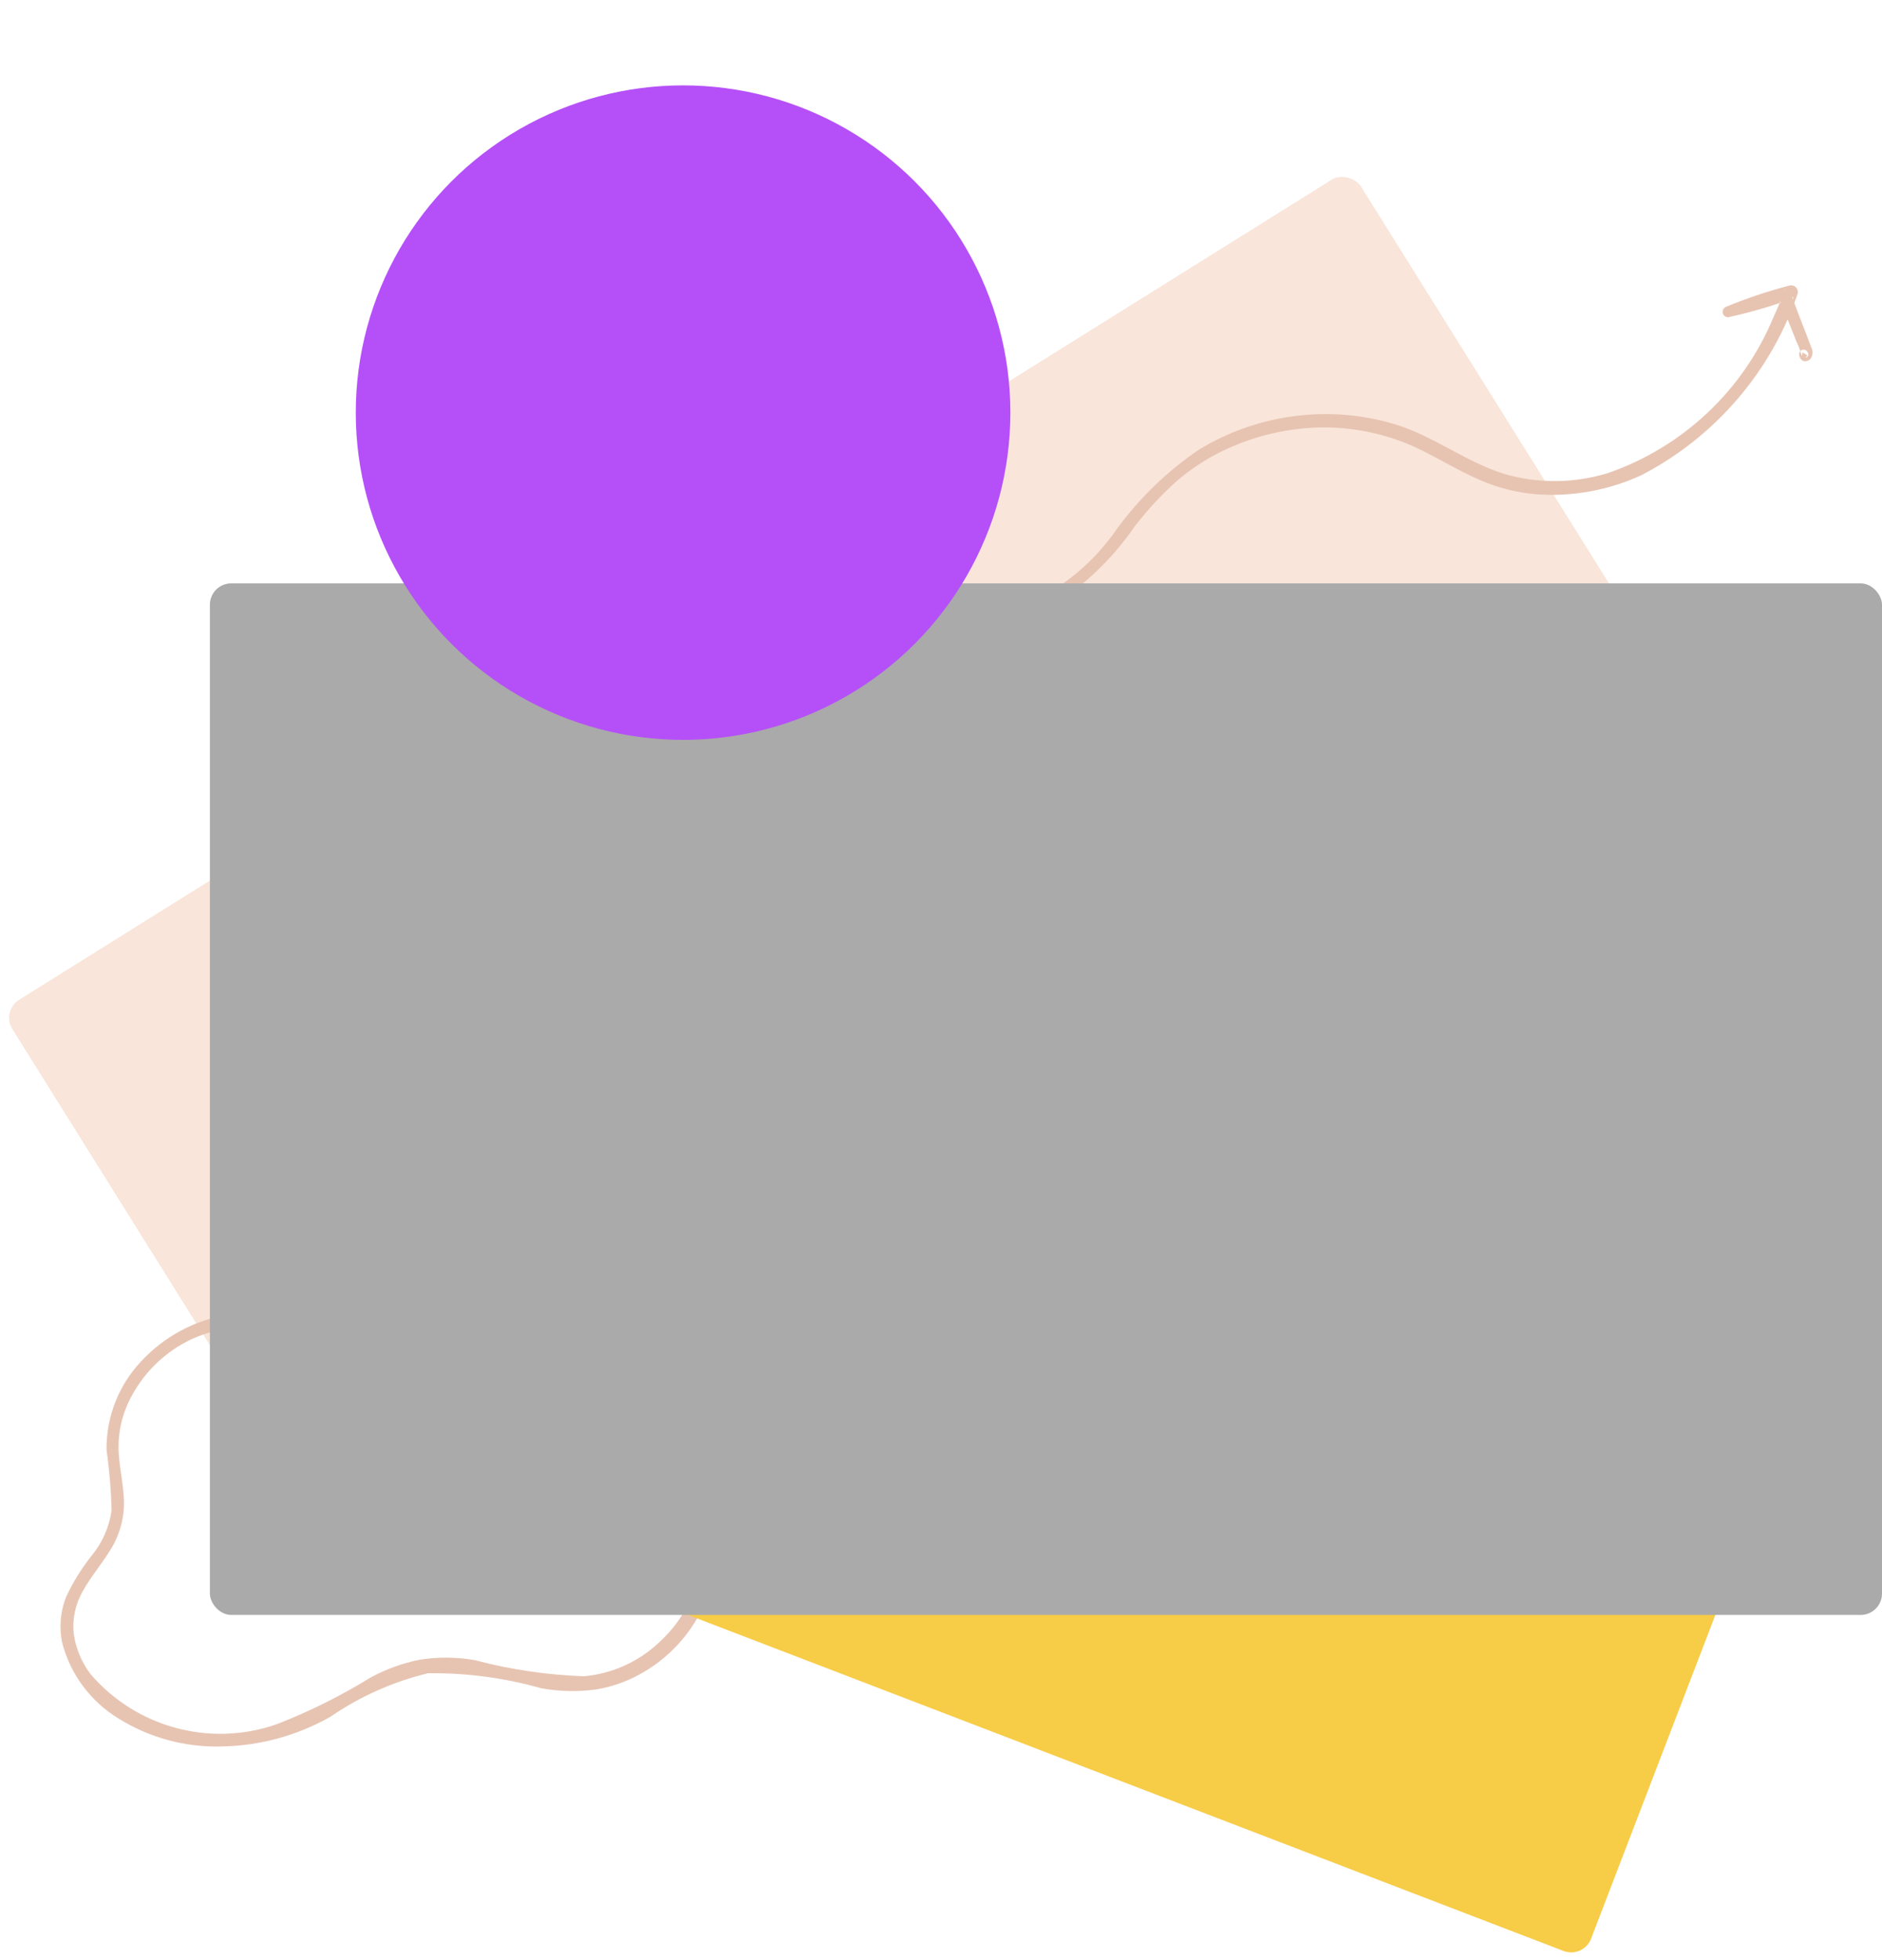 <svg width="529" height="551" viewBox="0 0 529 551" fill="none" xmlns="http://www.w3.org/2000/svg">
<rect x="0.299" y="284.234" width="447" height="148" rx="6" transform="rotate(-32 0.299 284.234)" fill="#F9E5DA"/>
<path fill-rule="evenodd" clip-rule="evenodd" d="M219.706 380.348C209.882 366.266 192.96 358.966 176.006 361.495C171.828 362.042 167.748 363.181 163.89 364.878C159.752 366.858 155.84 369.283 152.224 372.109C148.44 375.081 144.432 377.754 140.236 380.105C135.86 382.422 130.933 383.491 125.993 383.195C115.6 381.372 105.539 377.991 96.15 373.166C86.156 369.202 75.3 367.933 64.665 369.486C55.02 370.936 46.16 375.647 39.552 382.838C33.305 389.526 29.865 398.368 29.944 407.53C30.737 413.191 31.216 418.892 31.378 424.607C30.706 429.291 28.76 433.698 25.753 437.345C22.912 440.914 20.502 444.809 18.575 448.947C16.943 453.077 16.569 457.599 17.501 461.942C19.849 470.791 25.523 478.385 33.333 483.132C42.021 488.543 52.105 491.272 62.329 490.979C73.037 490.785 83.529 487.919 92.855 482.641C101.187 476.919 110.49 472.769 120.308 470.394C131.054 470.259 141.763 471.679 152.105 474.61C157.23 475.544 162.47 475.656 167.63 474.943C171.889 474.231 175.997 472.802 179.781 470.717C187.55 466.486 193.782 459.896 197.582 451.893C199.448 447.917 200.618 443.648 201.04 439.274C200.604 434.613 201.999 429.965 204.928 426.319C208.118 423.951 211.696 422.16 215.501 421.026C219.646 419.604 223.392 417.207 226.425 414.037C231.053 408.83 232.952 401.734 231.545 394.903C230.139 388.072 225.593 382.311 219.286 379.366C218.331 378.844 217.135 379.159 216.56 380.085C216.013 381.037 216.331 382.252 217.272 382.813C225.249 386.384 229.59 395.115 227.632 403.651C226.584 407.91 224.061 411.658 220.513 414.226C217.089 416.256 213.452 417.899 209.668 419.126C205.879 420.384 202.532 422.709 200.026 425.823C197.802 430.144 196.725 434.966 196.899 439.825C195.755 448.011 191.843 455.556 185.817 461.198C179.974 466.948 172.329 470.496 164.177 471.242C153.821 470.885 143.538 469.369 133.518 466.724C128.391 465.824 123.151 465.773 118.008 466.575C113.244 467.536 108.646 469.189 104.358 471.48C95.944 476.68 87.076 481.103 77.864 484.694C59.12 491.294 38.257 485.662 25.352 470.518C22.906 467.234 21.316 463.389 20.727 459.333C20.282 455.178 21.164 450.99 23.245 447.369C25.412 443.436 28.341 440.003 30.721 436.209C33.332 432.271 34.767 427.668 34.856 422.941C34.881 417.475 33.333 412.133 33.318 406.667C33.33 402.399 34.265 398.186 36.059 394.316C39.779 386.395 46.161 380.04 54.087 376.365C63.48 372.299 73.906 371.279 83.905 373.449C93.856 376.239 103.595 379.736 113.05 383.915C117.749 385.678 122.709 386.643 127.724 386.772C132.567 386.725 137.329 385.523 141.617 383.265C149.755 379.103 156.206 372.273 164.469 368.315C179.406 361.765 196.703 363.782 209.742 373.593C212.822 375.932 215.625 378.617 218.098 381.593C218.467 381.941 219.032 381.969 219.432 381.659C219.833 381.349 219.949 380.793 219.706 380.348Z" fill="#E7C4B2"/>
<path fill-rule="evenodd" clip-rule="evenodd" d="M507.41 100.581L507.575 100.535C508.974 100.166 508.179 98.325 507.013 98.311C506.564 98.305 506.243 98.454 506.034 98.689C506.182 99.152 506.314 99.62 506.429 100.093L506.706 99.078L508.066 99.937L507.41 100.581ZM502.477 89.799L502.839 90.708L504.887 95.859C505.34 96.773 505.723 97.719 506.034 98.689C505.379 99.427 505.813 101.021 506.82 101.447C507.647 101.731 508.56 101.407 509.022 100.665C509.593 99.746 509.624 98.59 509.106 97.641C508.384 95.674 507.625 93.718 506.865 91.762C506.463 90.725 506.061 89.689 505.664 88.65C505.513 88.253 505.362 87.855 505.212 87.456C504.927 86.703 504.642 85.95 504.352 85.198C504.651 84.401 504.939 83.599 505.216 82.792C505.487 82.093 505.326 81.306 504.805 80.777C504.284 80.248 503.498 80.074 502.791 80.33C496.784 81.91 490.884 83.888 485.133 86.254C484.441 86.556 484.065 87.31 484.244 88.036C484.423 88.762 485.105 89.245 485.854 89.177C490.709 88.103 495.505 86.776 500.223 85.201C500.284 85.053 500.344 84.906 500.404 84.758C500.439 84.873 500.478 84.987 500.523 85.1C500.423 85.134 500.323 85.167 500.223 85.201C499.677 86.526 499.106 87.841 498.501 89.139C489.996 109.752 472.961 125.773 451.828 133.036C442.358 135.912 432.287 135.982 422.849 133.238C417.465 131.566 412.522 128.926 407.578 126.284C402.75 123.705 397.921 121.125 392.678 119.445C374.089 113.675 353.803 116.207 337.02 126.391C328.034 132.506 320.169 140.124 313.781 148.903C307.536 157.949 298.946 165.152 288.943 169.729C271.175 176.123 251.429 170.924 239.377 156.679C238.82 155.995 237.813 155.879 237.099 156.417C236.385 156.955 236.219 157.954 236.723 158.679C238.127 160.574 239.708 162.333 241.444 163.932C255.73 176.625 276.317 179.573 293.866 171.44C303.831 165.555 312.388 157.555 318.92 148.018C322.513 143.346 326.535 139.016 330.932 135.085C334.72 131.864 338.892 129.123 343.349 126.924C352.26 122.55 362.025 120.235 371.91 120.154C381.981 120.127 391.877 122.532 400.752 127.163C402.482 128.044 404.191 128.965 405.9 129.887C409.404 131.776 412.908 133.665 416.588 135.206C421.36 137.215 426.423 138.475 431.599 138.941C441.767 139.72 451.998 137.888 461.317 133.62C479.709 124.086 494.217 108.567 502.477 89.799ZM503.908 83.914C503.851 83.721 503.78 83.534 503.695 83.355L504.155 83.824C504.073 83.854 503.99 83.884 503.908 83.914ZM501.925 81.552C501.852 81.516 501.777 81.482 501.7 81.45C501.712 81.419 501.723 81.389 501.735 81.358L501.925 81.552Z" fill="#E7C4B2"/>
<rect x="214.927" y="268.389" width="316" height="181" rx="6" transform="rotate(21 214.927 268.389)" fill="#F7CC47"/>
<rect x="59" y="164" width="470" height="290" rx="6" fill="#AAAAAA"/>
<mask id="mask0_0_138" style="mask-type:luminance" maskUnits="userSpaceOnUse" x="59" y="164" width="470" height="290">
<rect x="59" y="164" width="470" height="290" rx="6" fill="white"/>
</mask>
<g mask="url(#mask0_0_138)">
</g>
<circle cx="192" cy="116" r="92" fill="#B550F8"/>
<mask id="mask1_0_138" style="mask-type:luminance" maskUnits="userSpaceOnUse" x="100" y="24" width="184" height="184">
<circle cx="192" cy="116" r="92" fill="white"/>
</mask>
<g mask="url(#mask1_0_138)">
</g>
</svg>
